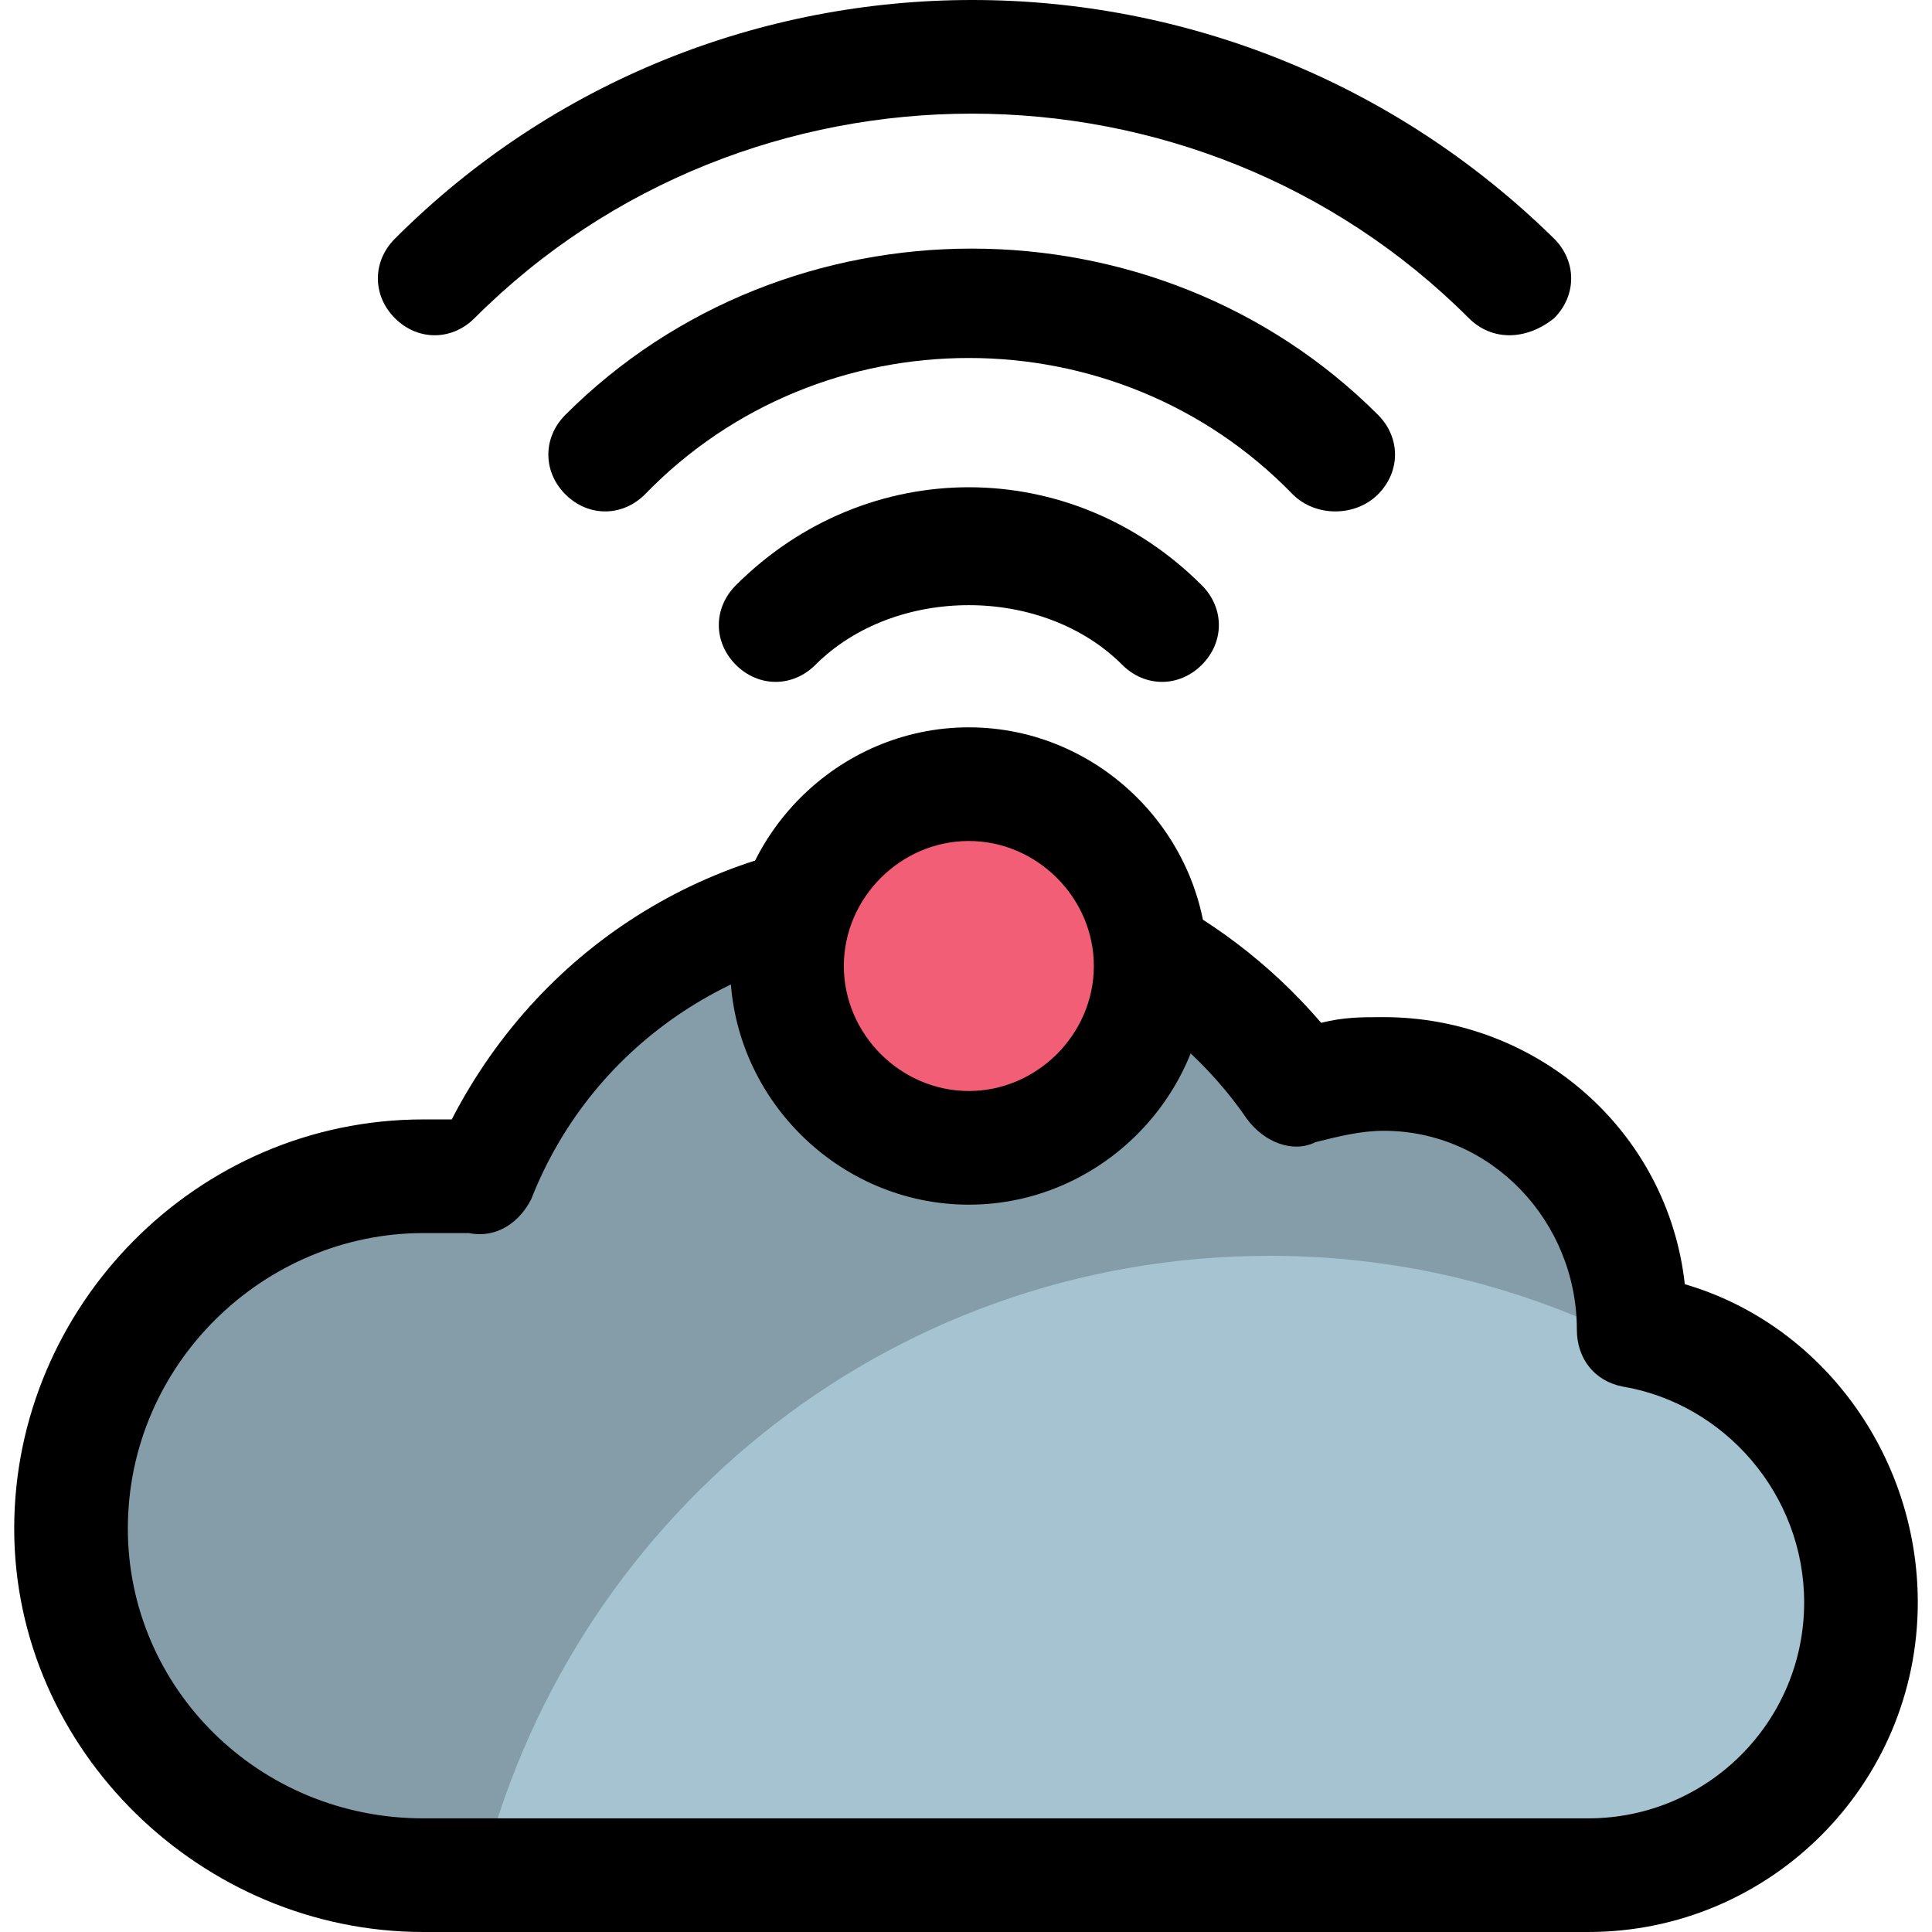 <?xml version="1.0" encoding="iso-8859-1"?>
<!-- Generator: Adobe Illustrator 19.0.0, SVG Export Plug-In . SVG Version: 6.00 Build 0)  -->
<svg version="1.1" id="Capa_1" xmlns="http://www.w3.org/2000/svg" xmlns:xlink="http://www.w3.org/1999/xlink" x="0px" y="0px"
	 viewBox="0 0 497.371 497.371" style="enable-background:new 0 0 497.371 497.371;" xml:space="preserve">
<path style="fill:#849DA9;" d="M476.16,412.526c0,39.497-32.183,71.68-71.68,71.68H106.057c-49.737,0-90.697-40.96-90.697-90.697
	s40.96-90.697,90.697-90.697c5.851,0,10.24,0,16.091,1.463c17.554-43.886,61.44-74.606,111.177-74.606
	c40.96,0,76.069,20.48,98.011,51.2c7.314-2.926,14.629-4.389,21.943-4.389c35.109,0,64.366,29.257,64.366,64.366v1.463
	c21.943,2.926,40.96,17.554,51.2,36.571C473.234,389.12,476.16,399.36,476.16,412.526z"/>
<path style="fill:#A5C3D1;" d="M476.16,412.526c0,39.497-32.183,71.68-71.68,71.68H123.611
	c21.943-92.16,103.863-160.914,203.337-160.914c55.589,0,105.326,21.943,143.36,57.051C473.234,389.12,476.16,399.36,476.16,412.526
	z"/>
<path d="M408.869,497.371H108.983c-57.051,0-105.326-46.811-105.326-103.863s46.811-105.326,105.326-105.326
	c2.926,0,4.389,0,7.314,0c23.406-45.349,68.754-73.143,119.954-73.143c39.497,0,77.531,17.554,103.863,48.274
	c5.851-1.463,10.24-1.463,16.091-1.463c39.497,0,73.143,29.257,77.531,68.754c35.109,10.24,59.977,43.886,59.977,81.92
	C493.714,459.337,455.68,497.371,408.869,497.371z M108.983,317.44c-40.96,0-76.069,33.646-76.069,76.069
	c0,40.96,33.646,74.606,76.069,74.606h299.886c30.72,0,55.589-24.869,55.589-55.589c0-27.794-20.48-51.2-46.811-55.589
	c-7.314-1.463-11.703-7.314-11.703-14.629c0-27.794-21.943-51.2-49.737-51.2c-5.851,0-11.703,1.463-17.554,2.926
	c-5.851,2.926-13.166,0-17.554-5.851c-19.017-27.794-51.2-45.349-86.309-45.349c-42.423,0-81.92,24.869-98.011,65.829
	c-2.926,5.851-8.777,10.24-16.091,8.777C117.76,317.44,113.371,317.44,108.983,317.44z"/>
<circle style="fill:#F15E75;" cx="249.417" cy="248.686" r="46.811"/>
<path d="M249.417,310.126c-33.646,0-61.44-27.794-61.44-61.44s27.794-61.44,61.44-61.44s61.44,27.794,61.44,61.44
	S283.063,310.126,249.417,310.126z M249.417,216.503c-17.554,0-32.183,14.629-32.183,32.183s14.629,32.183,32.183,32.183
	S281.6,266.24,281.6,248.686S266.971,216.503,249.417,216.503z"/>
<path d="M378.149,81.92c-70.217-70.217-185.783-70.217-256,0c-5.851,5.851-14.629,5.851-20.48,0c-5.851-5.851-5.851-14.629,0-20.48
	c81.92-81.92,215.04-81.92,298.423,0c5.851,5.851,5.851,14.629,0,20.48C392.777,87.771,384,87.771,378.149,81.92z"/>
<path d="M332.8,127.269c-45.349-46.811-121.417-46.811-166.766,0c-5.851,5.851-14.629,5.851-20.48,0s-5.851-14.629,0-20.48
	c57.051-57.051,152.137-57.051,209.189,0c5.851,5.851,5.851,14.629,0,20.48C348.891,133.12,338.651,133.12,332.8,127.269z"/>
<path d="M288.914,171.154c-20.48-20.48-58.514-20.48-78.994,0c-5.851,5.851-14.629,5.851-20.48,0s-5.851-14.629,0-20.48
	c33.646-33.646,86.309-33.646,119.954,0c5.851,5.851,5.851,14.629,0,20.48C303.543,177.006,294.766,177.006,288.914,171.154z"/>
<g>
</g>
<g>
</g>
<g>
</g>
<g>
</g>
<g>
</g>
<g>
</g>
<g>
</g>
<g>
</g>
<g>
</g>
<g>
</g>
<g>
</g>
<g>
</g>
<g>
</g>
<g>
</g>
<g>
</g>
</svg>
